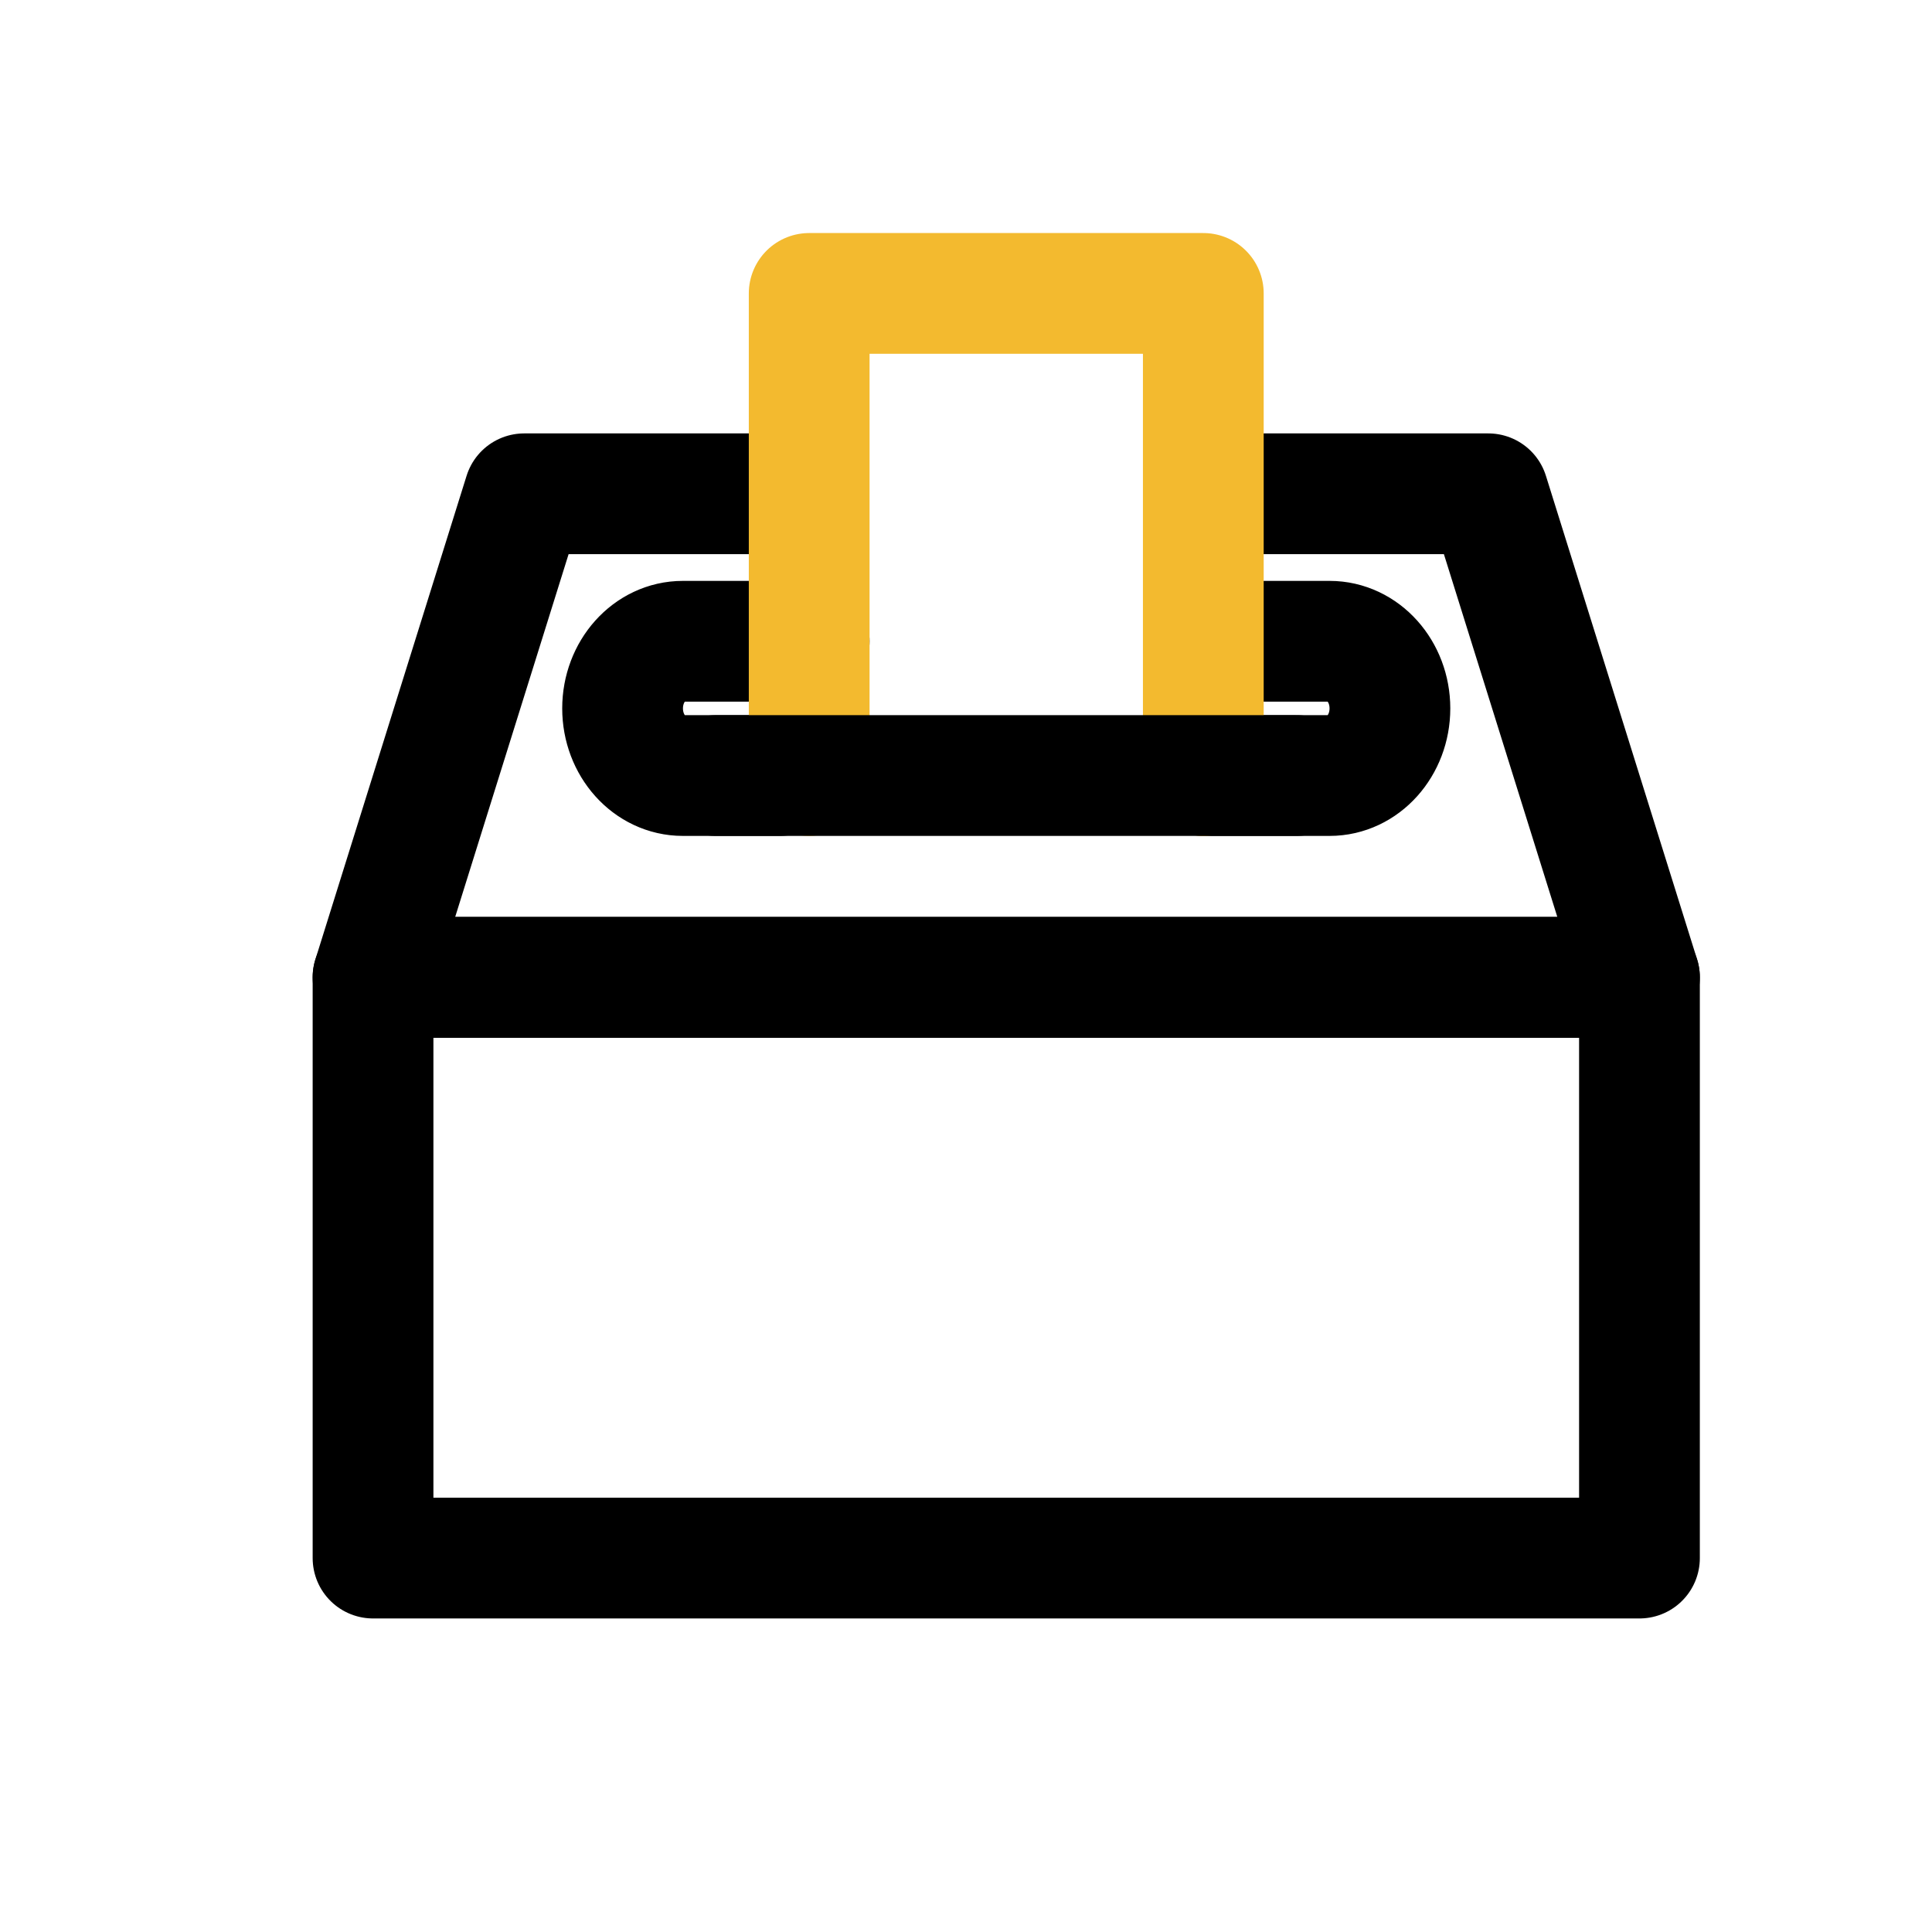 <svg width="24" height="24" viewBox="0 0 24 24" fill="none" xmlns="http://www.w3.org/2000/svg">
<path d="M20.366 12.141H4.634V19.355H20.366V12.141Z" stroke="black" stroke-width="1.5" stroke-linecap="round" stroke-linejoin="round"/>
<path d="M9.777 6.134H6.512L4.634 12.141H20.366L18.488 6.134H15.152" stroke="black" stroke-width="1.5" stroke-linecap="round" stroke-linejoin="round"/>
<path d="M14.948 9.634H16.517C16.932 9.634 17.266 9.26 17.266 8.8C17.266 8.34 16.932 7.966 16.517 7.966H15.312" stroke="black" stroke-width="1.5" stroke-linecap="round" stroke-linejoin="round"/>
<path d="M10.052 7.966L8.483 7.966C8.068 7.966 7.734 8.34 7.734 8.8C7.734 9.26 8.068 9.634 8.483 9.634L9.688 9.634" stroke="black" stroke-width="1.5" stroke-linecap="round" stroke-linejoin="round"/>
<path d="M14.948 9.634V3.645H10.052V9.634" stroke="#F3BA2F" stroke-width="1.5" stroke-linecap="round" stroke-linejoin="round"/>
<path d="M8.893 9.634H16.107" stroke="black" stroke-width="1.5" stroke-linecap="round" stroke-linejoin="round"/>
</svg>
